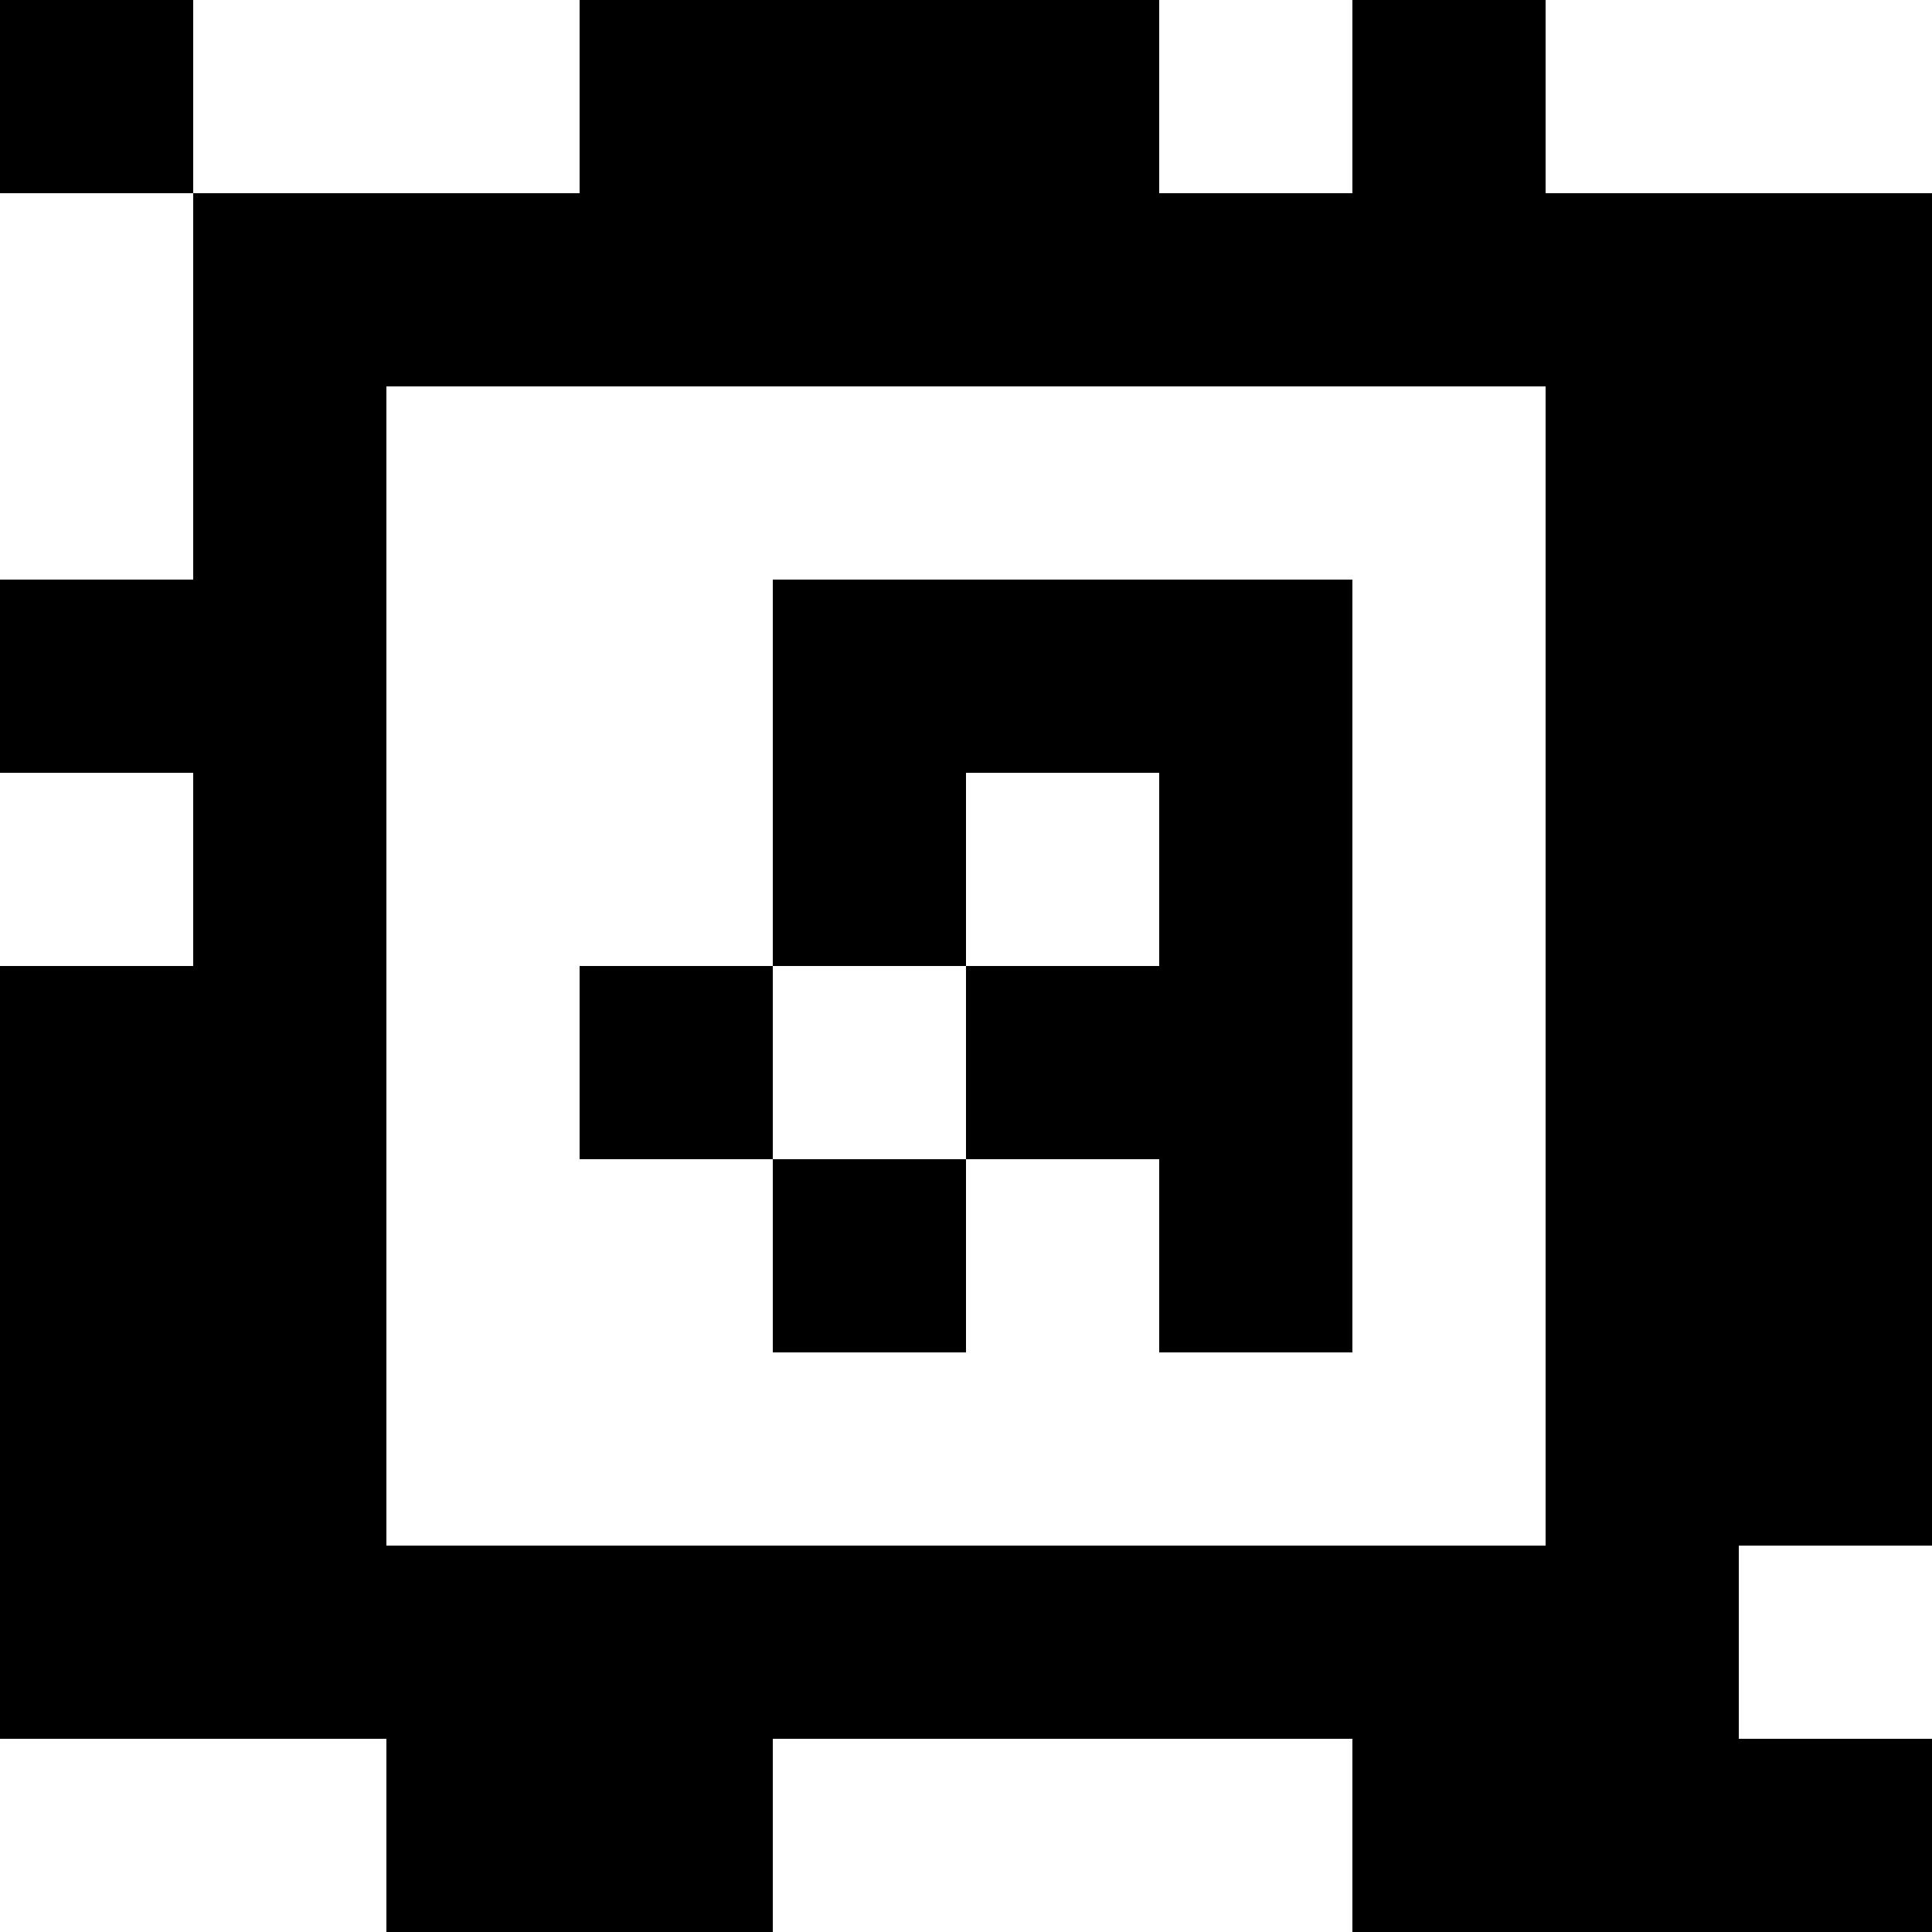 <?xml version="1.0" standalone="yes"?>
<svg xmlns="http://www.w3.org/2000/svg" width="100" height="100">
<rect width="100%" height="100%" fill="#808080" stroke="none"/>
<path style="fill:#000000; stroke:none;" d="M0 0L0 10L10 10L10 30L0 30L0 40L10 40L10 50L0 50L0 90L20 90L20 100L40 100L40 90L70 90L70 100L100 100L100 90L90 90L90 80L100 80L100 10L80 10L80 0L70 0L70 10L60 10L60 0L30 0L30 10L10 10L10 0L0 0z"/>
<path style="fill:#ffffff; stroke:none;" d="M10 0L10 10L30 10L30 0L10 0M60 0L60 10L70 10L70 0L60 0M80 0L80 10L100 10L100 0L80 0M0 10L0 30L10 30L10 10L0 10M20 20L20 80L80 80L80 20L20 20z"/>
<path style="fill:#000000; stroke:none;" d="M40 30L40 50L30 50L30 60L40 60L40 70L50 70L50 60L60 60L60 70L70 70L70 30L40 30z"/>
<path style="fill:#ffffff; stroke:none;" d="M0 40L0 50L10 50L10 40L0 40M50 40L50 50L40 50L40 60L50 60L50 50L60 50L60 40L50 40M90 80L90 90L100 90L100 80L90 80M0 90L0 100L20 100L20 90L0 90M40 90L40 100L70 100L70 90L40 90z"/>
</svg>
